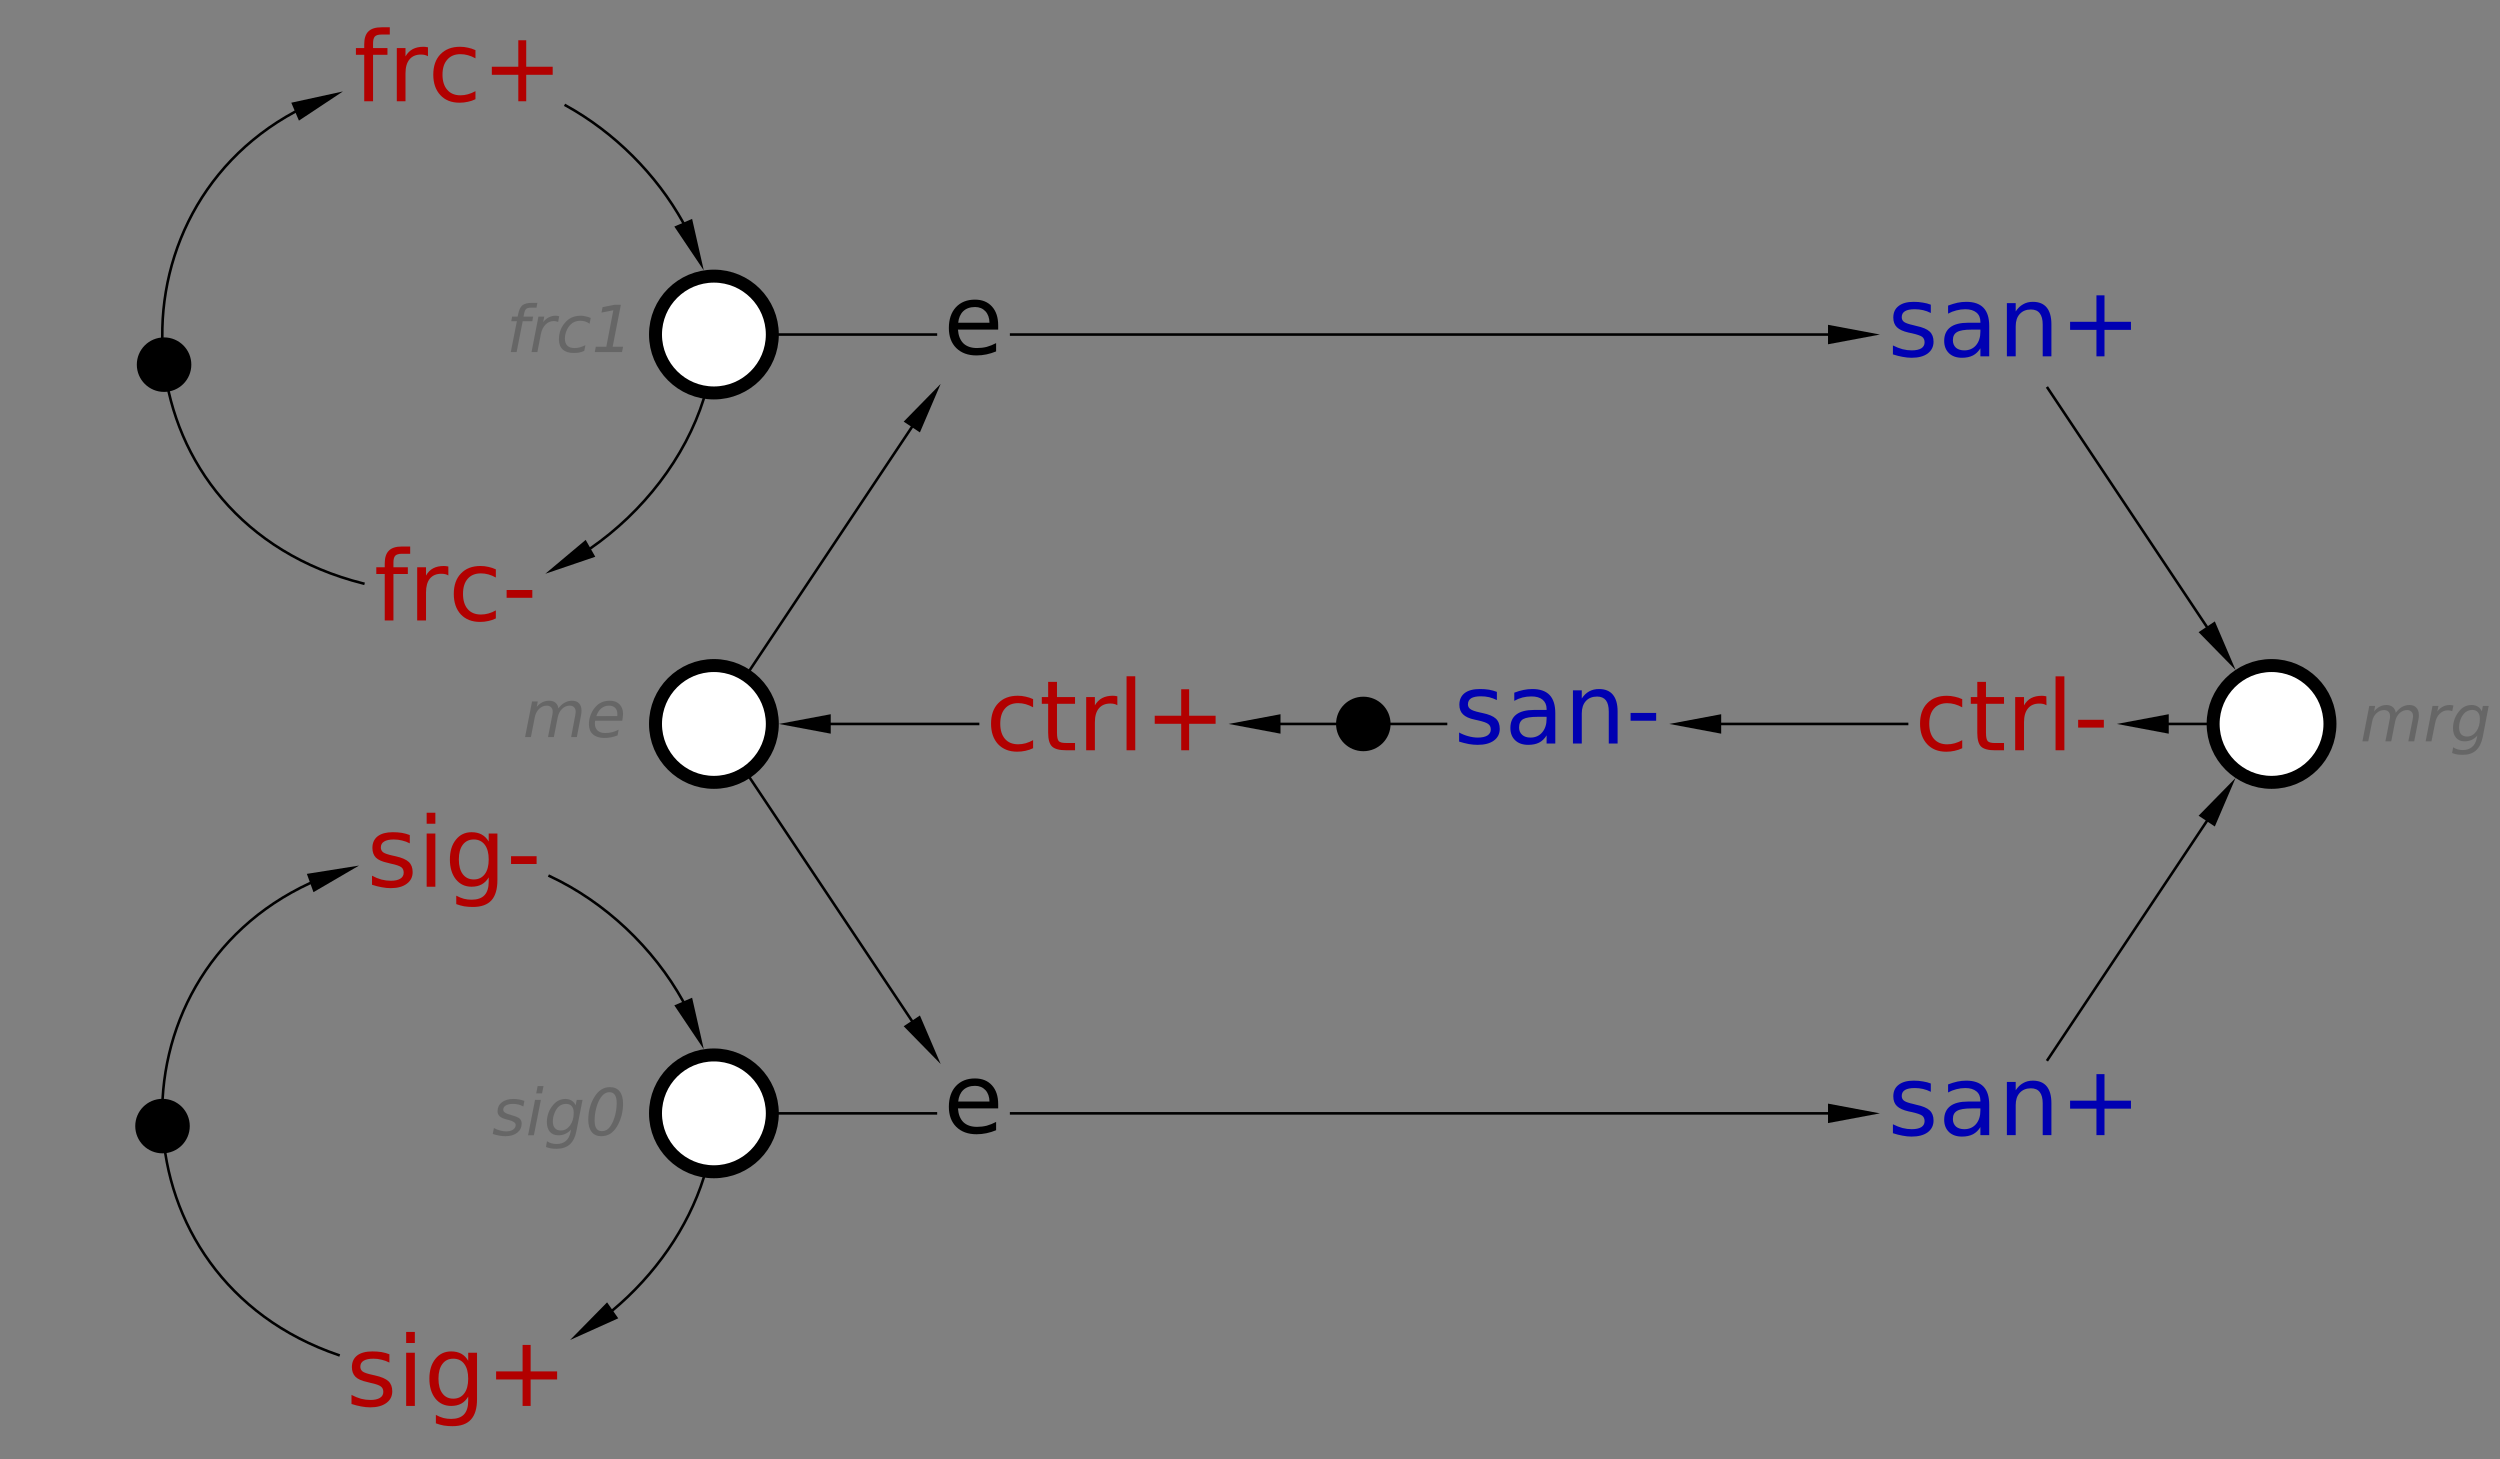 <?xml version="1.0" encoding="UTF-8"?>
<!DOCTYPE svg PUBLIC '-//W3C//DTD SVG 1.0//EN'
          'http://www.w3.org/TR/2001/REC-SVG-20010904/DTD/svg10.dtd'>
<svg color-interpolation="auto" color-rendering="auto" fill="black" fill-opacity="1" font-family="'Dialog'" font-size="12px" font-style="normal" font-weight="normal" height="100%" image-rendering="auto" shape-rendering="auto" stroke="black" stroke-dasharray="none" stroke-dashoffset="0" stroke-linecap="square" stroke-linejoin="miter" stroke-miterlimit="10" stroke-opacity="1" stroke-width="1" text-rendering="auto" width="100%" xmlns="http://www.w3.org/2000/svg" xmlns:xlink="http://www.w3.org/1999/xlink" viewBox="0 0 963 562" preserveAspectRatio="xMidYMid slice"><rect x="0" y="0" width="963" height="562" fill="#808080" stroke="none"/><!--Generated by the Batik Graphics2D SVG Generator--><defs id="genericDefs"
  /><g
  ><g fill="rgb(178,0,0)" font-family="sans-serif" font-size="0.75px" stroke="rgb(178,0,0)" transform="scale(50,50) translate(10.5,11.577) matrix(1,0,0,1,-2,-6)"
    ><path d="M-0.541 -0.191 L-0.541 -0.128 Q-0.57 -0.144 -0.598 -0.152 Q-0.627 -0.16 -0.656 -0.16 Q-0.722 -0.16 -0.758 -0.118 Q-0.794 -0.077 -0.794 -0.002 Q-0.794 0.073 -0.758 0.115 Q-0.722 0.157 -0.656 0.157 Q-0.627 0.157 -0.598 0.149 Q-0.57 0.141 -0.541 0.125 L-0.541 0.187 Q-0.569 0.201 -0.599 0.207 Q-0.629 0.214 -0.664 0.214 Q-0.756 0.214 -0.811 0.156 Q-0.865 0.097 -0.865 -0.002 Q-0.865 -0.102 -0.81 -0.159 Q-0.755 -0.217 -0.659 -0.217 Q-0.628 -0.217 -0.598 -0.21 Q-0.569 -0.204 -0.541 -0.191 ZM-0.357 -0.324 L-0.357 -0.207 L-0.218 -0.207 L-0.218 -0.155 L-0.357 -0.155 L-0.357 0.068 Q-0.357 0.118 -0.343 0.133 Q-0.33 0.147 -0.287 0.147 L-0.218 0.147 L-0.218 0.203 L-0.287 0.203 Q-0.365 0.203 -0.395 0.174 Q-0.425 0.145 -0.425 0.068 L-0.425 -0.155 L-0.474 -0.155 L-0.474 -0.207 L-0.425 -0.207 L-0.425 -0.324 L-0.357 -0.324 ZM0.108 -0.144 Q0.097 -0.151 0.083 -0.154 Q0.07 -0.157 0.054 -0.157 Q-0.003 -0.157 -0.034 -0.12 Q-0.065 -0.083 -0.065 -0.013 L-0.065 0.203 L-0.132 0.203 L-0.132 -0.207 L-0.065 -0.207 L-0.065 -0.143 Q-0.043 -0.181 -0.009 -0.199 Q0.025 -0.217 0.074 -0.217 Q0.081 -0.217 0.089 -0.216 Q0.097 -0.215 0.108 -0.213 L0.108 -0.144 ZM0.179 -0.367 L0.246 -0.367 L0.246 0.203 L0.179 0.203 L0.179 -0.367 ZM0.661 -0.267 L0.661 -0.063 L0.865 -0.063 L0.865 -0.001 L0.661 -0.001 L0.661 0.203 L0.6 0.203 L0.6 -0.001 L0.396 -0.001 L0.396 -0.063 L0.6 -0.063 L0.6 -0.267 L0.661 -0.267 Z" stroke="none"
    /></g
    ><g fill="rgb(178,0,0)" font-family="sans-serif" font-size="0.75px" stroke="rgb(178,0,0)" transform="matrix(50,0,0,50,175,28.865)"
    ><path d="M-0.497 -0.367 L-0.497 -0.311 L-0.562 -0.311 Q-0.598 -0.311 -0.612 -0.296 Q-0.626 -0.281 -0.626 -0.243 L-0.626 -0.207 L-0.515 -0.207 L-0.515 -0.155 L-0.626 -0.155 L-0.626 0.203 L-0.694 0.203 L-0.694 -0.155 L-0.758 -0.155 L-0.758 -0.207 L-0.694 -0.207 L-0.694 -0.236 Q-0.694 -0.304 -0.662 -0.335 Q-0.63 -0.367 -0.561 -0.367 L-0.497 -0.367 ZM-0.203 -0.144 Q-0.214 -0.151 -0.228 -0.154 Q-0.241 -0.157 -0.257 -0.157 Q-0.314 -0.157 -0.345 -0.12 Q-0.376 -0.083 -0.376 -0.013 L-0.376 0.203 L-0.443 0.203 L-0.443 -0.207 L-0.376 -0.207 L-0.376 -0.143 Q-0.354 -0.181 -0.32 -0.199 Q-0.286 -0.217 -0.237 -0.217 Q-0.231 -0.217 -0.222 -0.216 Q-0.214 -0.215 -0.203 -0.213 L-0.203 -0.144 ZM0.163 -0.191 L0.163 -0.128 Q0.134 -0.144 0.105 -0.152 Q0.077 -0.16 0.047 -0.16 Q-0.018 -0.16 -0.054 -0.118 Q-0.091 -0.077 -0.091 -0.002 Q-0.091 0.073 -0.054 0.115 Q-0.018 0.157 0.047 0.157 Q0.077 0.157 0.105 0.149 Q0.134 0.141 0.163 0.125 L0.163 0.187 Q0.135 0.201 0.104 0.207 Q0.074 0.214 0.04 0.214 Q-0.053 0.214 -0.107 0.156 Q-0.162 0.097 -0.162 -0.002 Q-0.162 -0.102 -0.107 -0.159 Q-0.051 -0.217 0.044 -0.217 Q0.076 -0.217 0.105 -0.21 Q0.135 -0.204 0.163 -0.191 ZM0.554 -0.267 L0.554 -0.063 L0.758 -0.063 L0.758 -0.001 L0.554 -0.001 L0.554 0.203 L0.493 0.203 L0.493 -0.001 L0.289 -0.001 L0.289 -0.063 L0.493 -0.063 L0.493 -0.267 L0.554 -0.267 Z" stroke="none"
    /></g
    ><g fill="rgb(0,0,178)" font-family="sans-serif" font-size="0.75px" stroke="rgb(0,0,178)" transform="matrix(50,0,0,50,775,428.865)"
    ><path d="M-0.625 -0.23 L-0.625 -0.166 Q-0.654 -0.181 -0.685 -0.188 Q-0.716 -0.195 -0.749 -0.195 Q-0.799 -0.195 -0.824 -0.18 Q-0.849 -0.165 -0.849 -0.134 Q-0.849 -0.11 -0.831 -0.097 Q-0.813 -0.084 -0.759 -0.072 L-0.736 -0.066 Q-0.664 -0.051 -0.634 -0.023 Q-0.604 0.005 -0.604 0.055 Q-0.604 0.112 -0.649 0.146 Q-0.694 0.179 -0.773 0.179 Q-0.806 0.179 -0.842 0.172 Q-0.877 0.166 -0.917 0.153 L-0.917 0.084 Q-0.88 0.103 -0.843 0.113 Q-0.807 0.122 -0.772 0.122 Q-0.724 0.122 -0.698 0.106 Q-0.673 0.09 -0.673 0.06 Q-0.673 0.033 -0.691 0.018 Q-0.71 0.004 -0.772 -0.01 L-0.796 -0.015 Q-0.858 -0.029 -0.886 -0.056 Q-0.914 -0.083 -0.914 -0.131 Q-0.914 -0.189 -0.873 -0.22 Q-0.832 -0.252 -0.757 -0.252 Q-0.719 -0.252 -0.686 -0.246 Q-0.653 -0.241 -0.625 -0.23 ZM-0.31 -0.038 Q-0.392 -0.038 -0.423 -0.019 Q-0.455 -0.001 -0.455 0.044 Q-0.455 0.08 -0.431 0.102 Q-0.407 0.122 -0.367 0.122 Q-0.311 0.122 -0.277 0.083 Q-0.243 0.043 -0.243 -0.023 L-0.243 -0.038 L-0.31 -0.038 ZM-0.175 -0.066 L-0.175 0.168 L-0.243 0.168 L-0.243 0.106 Q-0.266 0.143 -0.3 0.161 Q-0.335 0.179 -0.385 0.179 Q-0.448 0.179 -0.485 0.144 Q-0.522 0.108 -0.522 0.049 Q-0.522 -0.02 -0.475 -0.056 Q-0.429 -0.091 -0.337 -0.091 L-0.243 -0.091 L-0.243 -0.097 Q-0.243 -0.144 -0.273 -0.169 Q-0.304 -0.195 -0.359 -0.195 Q-0.394 -0.195 -0.428 -0.186 Q-0.461 -0.178 -0.492 -0.161 L-0.492 -0.223 Q-0.455 -0.237 -0.42 -0.245 Q-0.385 -0.252 -0.352 -0.252 Q-0.263 -0.252 -0.219 -0.206 Q-0.175 -0.16 -0.175 -0.066 ZM0.304 -0.079 L0.304 0.168 L0.237 0.168 L0.237 -0.077 Q0.237 -0.135 0.214 -0.164 Q0.192 -0.193 0.146 -0.193 Q0.092 -0.193 0.06 -0.158 Q0.029 -0.124 0.029 -0.064 L0.029 0.168 L-0.039 0.168 L-0.039 -0.242 L0.029 -0.242 L0.029 -0.178 Q0.053 -0.215 0.086 -0.233 Q0.118 -0.252 0.161 -0.252 Q0.232 -0.252 0.268 -0.208 Q0.304 -0.164 0.304 -0.079 ZM0.713 -0.302 L0.713 -0.098 L0.917 -0.098 L0.917 -0.036 L0.713 -0.036 L0.713 0.168 L0.651 0.168 L0.651 -0.036 L0.448 -0.036 L0.448 -0.098 L0.651 -0.098 L0.651 -0.302 L0.713 -0.302 Z" stroke="none"
    /></g
    ><g fill="rgb(178,0,0)" font-family="sans-serif" font-size="0.75px" stroke="rgb(178,0,0)" transform="matrix(50,0,0,50,175,328.865)"
    ><path d="M-0.343 -0.144 L-0.343 -0.08 Q-0.371 -0.095 -0.402 -0.102 Q-0.433 -0.11 -0.466 -0.11 Q-0.516 -0.11 -0.541 -0.094 Q-0.566 -0.079 -0.566 -0.048 Q-0.566 -0.025 -0.548 -0.011 Q-0.53 0.002 -0.476 0.014 L-0.453 0.019 Q-0.381 0.035 -0.351 0.063 Q-0.321 0.091 -0.321 0.141 Q-0.321 0.198 -0.366 0.231 Q-0.411 0.265 -0.49 0.265 Q-0.523 0.265 -0.559 0.258 Q-0.595 0.252 -0.634 0.239 L-0.634 0.169 Q-0.597 0.189 -0.561 0.199 Q-0.524 0.208 -0.489 0.208 Q-0.441 0.208 -0.416 0.192 Q-0.39 0.176 -0.39 0.146 Q-0.39 0.118 -0.408 0.104 Q-0.427 0.089 -0.49 0.076 L-0.513 0.07 Q-0.576 0.057 -0.604 0.03 Q-0.631 0.002 -0.631 -0.045 Q-0.631 -0.103 -0.59 -0.135 Q-0.549 -0.166 -0.474 -0.166 Q-0.436 -0.166 -0.404 -0.161 Q-0.371 -0.155 -0.343 -0.144 ZM-0.213 -0.156 L-0.146 -0.156 L-0.146 0.254 L-0.213 0.254 L-0.213 -0.156 ZM-0.213 -0.316 L-0.146 -0.316 L-0.146 -0.231 L-0.213 -0.231 L-0.213 -0.316 ZM0.265 0.044 Q0.265 -0.029 0.235 -0.069 Q0.204 -0.11 0.15 -0.11 Q0.096 -0.11 0.065 -0.069 Q0.035 -0.029 0.035 0.044 Q0.035 0.117 0.065 0.157 Q0.096 0.198 0.15 0.198 Q0.204 0.198 0.235 0.157 Q0.265 0.117 0.265 0.044 ZM0.332 0.203 Q0.332 0.308 0.286 0.359 Q0.239 0.41 0.143 0.41 Q0.108 0.41 0.076 0.405 Q0.045 0.399 0.015 0.388 L0.015 0.323 Q0.045 0.339 0.074 0.347 Q0.102 0.354 0.133 0.354 Q0.199 0.354 0.232 0.32 Q0.265 0.285 0.265 0.215 L0.265 0.182 Q0.244 0.218 0.211 0.236 Q0.179 0.254 0.133 0.254 Q0.058 0.254 0.012 0.197 Q-0.034 0.139 -0.034 0.044 Q-0.034 -0.051 0.012 -0.108 Q0.058 -0.166 0.133 -0.166 Q0.179 -0.166 0.211 -0.148 Q0.244 -0.13 0.265 -0.094 L0.265 -0.156 L0.332 -0.156 L0.332 0.203 ZM0.437 0.019 L0.634 0.019 L0.634 0.079 L0.437 0.079 L0.437 0.019 Z" stroke="none"
    /></g
    ><g fill="rgb(178,0,0)" font-family="sans-serif" font-size="0.75px" stroke="rgb(178,0,0)" transform="matrix(50,0,0,50,175,528.865)"
    ><path d="M-0.5 -0.144 L-0.5 -0.08 Q-0.529 -0.095 -0.56 -0.102 Q-0.59 -0.11 -0.623 -0.11 Q-0.673 -0.11 -0.699 -0.094 Q-0.724 -0.079 -0.724 -0.048 Q-0.724 -0.025 -0.706 -0.011 Q-0.688 0.002 -0.633 0.014 L-0.611 0.019 Q-0.539 0.035 -0.508 0.063 Q-0.478 0.091 -0.478 0.141 Q-0.478 0.198 -0.523 0.231 Q-0.569 0.265 -0.648 0.265 Q-0.681 0.265 -0.717 0.258 Q-0.752 0.252 -0.792 0.239 L-0.792 0.169 Q-0.754 0.189 -0.718 0.199 Q-0.682 0.208 -0.646 0.208 Q-0.599 0.208 -0.573 0.192 Q-0.547 0.176 -0.547 0.146 Q-0.547 0.118 -0.566 0.104 Q-0.585 0.089 -0.647 0.076 L-0.67 0.07 Q-0.733 0.057 -0.761 0.03 Q-0.789 0.002 -0.789 -0.045 Q-0.789 -0.103 -0.748 -0.135 Q-0.707 -0.166 -0.631 -0.166 Q-0.594 -0.166 -0.561 -0.161 Q-0.528 -0.155 -0.5 -0.144 ZM-0.371 -0.156 L-0.304 -0.156 L-0.304 0.254 L-0.371 0.254 L-0.371 -0.156 ZM-0.371 -0.316 L-0.304 -0.316 L-0.304 -0.231 L-0.371 -0.231 L-0.371 -0.316 ZM0.107 0.044 Q0.107 -0.029 0.077 -0.069 Q0.047 -0.11 -0.008 -0.11 Q-0.062 -0.11 -0.092 -0.069 Q-0.122 -0.029 -0.122 0.044 Q-0.122 0.117 -0.092 0.157 Q-0.062 0.198 -0.008 0.198 Q0.047 0.198 0.077 0.157 Q0.107 0.117 0.107 0.044 ZM0.175 0.203 Q0.175 0.308 0.128 0.359 Q0.082 0.41 -0.014 0.41 Q-0.05 0.41 -0.081 0.405 Q-0.113 0.399 -0.142 0.388 L-0.142 0.323 Q-0.113 0.339 -0.084 0.347 Q-0.055 0.354 -0.025 0.354 Q0.041 0.354 0.074 0.32 Q0.107 0.285 0.107 0.215 L0.107 0.182 Q0.086 0.218 0.054 0.236 Q0.021 0.254 -0.024 0.254 Q-0.1 0.254 -0.146 0.197 Q-0.192 0.139 -0.192 0.044 Q-0.192 -0.051 -0.146 -0.108 Q-0.1 -0.166 -0.024 -0.166 Q0.021 -0.166 0.054 -0.148 Q0.086 -0.13 0.107 -0.094 L0.107 -0.156 L0.175 -0.156 L0.175 0.203 ZM0.588 -0.216 L0.588 -0.012 L0.792 -0.012 L0.792 0.05 L0.588 0.05 L0.588 0.254 L0.526 0.254 L0.526 0.05 L0.322 0.05 L0.322 -0.012 L0.526 -0.012 L0.526 -0.216 L0.588 -0.216 Z" stroke="none"
    /></g
    ><g fill="white" font-family="sans-serif" font-size="0.75px" stroke="white" transform="matrix(50,0,0,50,275,428.865)"
    ><circle cx="0" cy="0" r="0.45" stroke="none"
      /><circle cx="0" cy="0" fill="none" r="0.45" stroke="black" stroke-width="0.1"
    /></g
    ><g fill="rgb(102,102,102)" font-family="sans-serif" font-size="0.5px" font-style="italic" stroke="rgb(102,102,102)" stroke-width="0.1" transform="matrix(50,0,0,50,275,428.865)"
    ><path d="M-1.46 -0.096 L-1.468 -0.053 Q-1.486 -0.063 -1.506 -0.068 Q-1.526 -0.073 -1.547 -0.073 Q-1.582 -0.073 -1.603 -0.061 Q-1.623 -0.049 -1.623 -0.028 Q-1.623 -0.004 -1.575 0.009 Q-1.572 0.01 -1.57 0.01 L-1.556 0.015 Q-1.511 0.027 -1.496 0.041 Q-1.481 0.055 -1.481 0.078 Q-1.481 0.122 -1.515 0.149 Q-1.55 0.176 -1.606 0.176 Q-1.627 0.176 -1.651 0.172 Q-1.675 0.168 -1.704 0.159 L-1.695 0.113 Q-1.671 0.126 -1.647 0.132 Q-1.623 0.139 -1.601 0.139 Q-1.568 0.139 -1.547 0.125 Q-1.527 0.111 -1.527 0.089 Q-1.527 0.065 -1.581 0.051 L-1.585 0.05 L-1.601 0.046 Q-1.635 0.037 -1.651 0.022 Q-1.667 0.007 -1.667 -0.016 Q-1.667 -0.059 -1.634 -0.085 Q-1.601 -0.111 -1.545 -0.111 Q-1.522 -0.111 -1.501 -0.107 Q-1.48 -0.103 -1.46 -0.096 ZM-1.358 -0.21 L-1.313 -0.21 L-1.324 -0.154 L-1.369 -0.154 L-1.358 -0.21 ZM-1.378 -0.104 L-1.333 -0.104 L-1.387 0.169 L-1.432 0.169 L-1.378 -0.104 ZM-1.012 -0.104 L-1.059 0.135 Q-1.072 0.205 -1.11 0.239 Q-1.148 0.273 -1.212 0.273 Q-1.236 0.273 -1.256 0.27 Q-1.277 0.266 -1.294 0.259 L-1.286 0.215 Q-1.269 0.226 -1.251 0.231 Q-1.232 0.236 -1.211 0.236 Q-1.169 0.236 -1.141 0.213 Q-1.114 0.19 -1.105 0.146 L-1.101 0.125 Q-1.12 0.147 -1.145 0.158 Q-1.169 0.169 -1.198 0.169 Q-1.24 0.169 -1.264 0.142 Q-1.287 0.114 -1.287 0.066 Q-1.287 0.029 -1.273 -0.008 Q-1.259 -0.044 -1.232 -0.072 Q-1.215 -0.091 -1.192 -0.101 Q-1.169 -0.111 -1.144 -0.111 Q-1.116 -0.111 -1.096 -0.098 Q-1.075 -0.085 -1.065 -0.062 L-1.057 -0.104 L-1.012 -0.104 ZM-1.08 -0.004 Q-1.08 -0.037 -1.095 -0.055 Q-1.111 -0.073 -1.14 -0.073 Q-1.158 -0.073 -1.174 -0.066 Q-1.19 -0.059 -1.202 -0.046 Q-1.22 -0.025 -1.23 0.003 Q-1.241 0.032 -1.241 0.062 Q-1.241 0.096 -1.225 0.114 Q-1.209 0.132 -1.18 0.132 Q-1.137 0.132 -1.108 0.093 Q-1.08 0.054 -1.08 -0.004 ZM-0.802 -0.202 Q-0.752 -0.202 -0.726 -0.169 Q-0.7 -0.136 -0.7 -0.074 Q-0.7 -0.027 -0.712 0.019 Q-0.725 0.065 -0.747 0.102 Q-0.77 0.139 -0.8 0.158 Q-0.831 0.176 -0.868 0.176 Q-0.916 0.176 -0.942 0.143 Q-0.968 0.11 -0.968 0.049 Q-0.968 0.002 -0.956 -0.044 Q-0.943 -0.091 -0.92 -0.127 Q-0.898 -0.164 -0.868 -0.183 Q-0.838 -0.202 -0.802 -0.202 ZM-0.805 -0.163 Q-0.824 -0.163 -0.84 -0.153 Q-0.857 -0.143 -0.87 -0.124 Q-0.893 -0.091 -0.906 -0.043 Q-0.919 0.005 -0.919 0.056 Q-0.919 0.096 -0.905 0.117 Q-0.891 0.137 -0.863 0.137 Q-0.844 0.137 -0.827 0.128 Q-0.81 0.118 -0.797 0.098 Q-0.775 0.066 -0.762 0.018 Q-0.749 -0.03 -0.749 -0.081 Q-0.749 -0.121 -0.763 -0.142 Q-0.777 -0.163 -0.805 -0.163 Z" stroke="none"
    /></g
    ><g fill="rgb(178,0,0)" font-family="sans-serif" font-size="0.75px" stroke="rgb(178,0,0)" stroke-width="0.1" transform="matrix(50,0,0,50,775,278.865)"
    ><path d="M-0.383 -0.191 L-0.383 -0.128 Q-0.412 -0.144 -0.441 -0.152 Q-0.469 -0.16 -0.499 -0.16 Q-0.564 -0.16 -0.601 -0.118 Q-0.637 -0.077 -0.637 -0.002 Q-0.637 0.073 -0.601 0.115 Q-0.564 0.157 -0.499 0.157 Q-0.469 0.157 -0.441 0.149 Q-0.412 0.141 -0.383 0.125 L-0.383 0.187 Q-0.412 0.201 -0.442 0.207 Q-0.472 0.214 -0.506 0.214 Q-0.599 0.214 -0.653 0.156 Q-0.708 0.097 -0.708 -0.002 Q-0.708 -0.102 -0.653 -0.159 Q-0.598 -0.217 -0.502 -0.217 Q-0.471 -0.217 -0.441 -0.21 Q-0.411 -0.204 -0.383 -0.191 ZM-0.2 -0.324 L-0.2 -0.207 L-0.061 -0.207 L-0.061 -0.155 L-0.2 -0.155 L-0.2 0.068 Q-0.2 0.118 -0.186 0.133 Q-0.172 0.147 -0.13 0.147 L-0.061 0.147 L-0.061 0.203 L-0.13 0.203 Q-0.208 0.203 -0.238 0.174 Q-0.267 0.145 -0.267 0.068 L-0.267 -0.155 L-0.317 -0.155 L-0.317 -0.207 L-0.267 -0.207 L-0.267 -0.324 L-0.2 -0.324 ZM0.266 -0.144 Q0.254 -0.151 0.241 -0.154 Q0.227 -0.157 0.211 -0.157 Q0.154 -0.157 0.124 -0.12 Q0.093 -0.083 0.093 -0.013 L0.093 0.203 L0.025 0.203 L0.025 -0.207 L0.093 -0.207 L0.093 -0.143 Q0.114 -0.181 0.148 -0.199 Q0.182 -0.217 0.231 -0.217 Q0.238 -0.217 0.246 -0.216 Q0.255 -0.215 0.265 -0.213 L0.266 -0.144 ZM0.336 -0.367 L0.404 -0.367 L0.404 0.203 L0.336 0.203 L0.336 -0.367 ZM0.51 -0.032 L0.708 -0.032 L0.708 0.028 L0.51 0.028 L0.51 -0.032 Z" stroke="none"
    /></g
    ><g fill="rgb(0,0,178)" font-family="sans-serif" font-size="0.75px" stroke="rgb(0,0,178)" stroke-width="0.1" transform="matrix(50,0,0,50,600,278.865)"
    ><path d="M-0.468 -0.247 L-0.468 -0.184 Q-0.497 -0.198 -0.527 -0.206 Q-0.558 -0.213 -0.591 -0.213 Q-0.641 -0.213 -0.666 -0.198 Q-0.691 -0.182 -0.691 -0.151 Q-0.691 -0.128 -0.673 -0.115 Q-0.655 -0.101 -0.601 -0.089 L-0.578 -0.084 Q-0.506 -0.069 -0.476 -0.041 Q-0.446 -0.013 -0.446 0.038 Q-0.446 0.095 -0.491 0.128 Q-0.536 0.161 -0.616 0.161 Q-0.649 0.161 -0.684 0.155 Q-0.72 0.148 -0.759 0.136 L-0.759 0.066 Q-0.722 0.086 -0.686 0.095 Q-0.65 0.105 -0.614 0.105 Q-0.567 0.105 -0.541 0.089 Q-0.515 0.072 -0.515 0.043 Q-0.515 0.015 -0.534 0.001 Q-0.552 -0.014 -0.615 -0.028 L-0.638 -0.033 Q-0.701 -0.046 -0.729 -0.074 Q-0.757 -0.101 -0.757 -0.148 Q-0.757 -0.206 -0.716 -0.238 Q-0.675 -0.269 -0.599 -0.269 Q-0.562 -0.269 -0.529 -0.264 Q-0.496 -0.258 -0.468 -0.247 ZM-0.152 -0.055 Q-0.234 -0.055 -0.266 -0.037 Q-0.297 -0.018 -0.297 0.027 Q-0.297 0.063 -0.273 0.084 Q-0.25 0.105 -0.209 0.105 Q-0.153 0.105 -0.119 0.065 Q-0.085 0.025 -0.085 -0.04 L-0.085 -0.055 L-0.152 -0.055 ZM-0.018 -0.083 L-0.018 0.151 L-0.085 0.151 L-0.085 0.088 Q-0.108 0.126 -0.143 0.144 Q-0.177 0.161 -0.227 0.161 Q-0.29 0.161 -0.327 0.126 Q-0.364 0.091 -0.364 0.031 Q-0.364 -0.038 -0.318 -0.073 Q-0.272 -0.108 -0.18 -0.108 L-0.085 -0.108 L-0.085 -0.115 Q-0.085 -0.161 -0.116 -0.187 Q-0.146 -0.212 -0.202 -0.212 Q-0.237 -0.212 -0.27 -0.204 Q-0.304 -0.195 -0.334 -0.178 L-0.334 -0.241 Q-0.297 -0.255 -0.263 -0.262 Q-0.228 -0.269 -0.195 -0.269 Q-0.106 -0.269 -0.062 -0.223 Q-0.018 -0.177 -0.018 -0.083 ZM0.462 -0.097 L0.462 0.151 L0.394 0.151 L0.394 -0.095 Q0.394 -0.153 0.372 -0.182 Q0.349 -0.211 0.304 -0.211 Q0.249 -0.211 0.217 -0.176 Q0.186 -0.141 0.186 -0.081 L0.186 0.151 L0.118 0.151 L0.118 -0.259 L0.186 -0.259 L0.186 -0.196 Q0.21 -0.233 0.243 -0.251 Q0.276 -0.269 0.319 -0.269 Q0.389 -0.269 0.425 -0.226 Q0.462 -0.182 0.462 -0.097 ZM0.562 -0.085 L0.759 -0.085 L0.759 -0.025 L0.562 -0.025 L0.562 -0.085 Z" stroke="none"
    /></g
    ><g fill="rgb(178,0,0)" font-family="sans-serif" font-size="0.75px" stroke="rgb(178,0,0)" stroke-width="0.1" transform="matrix(50,0,0,50,175,228.865)"
    ><path d="M-0.34 -0.367 L-0.34 -0.311 L-0.404 -0.311 Q-0.44 -0.311 -0.455 -0.296 Q-0.469 -0.281 -0.469 -0.243 L-0.469 -0.207 L-0.358 -0.207 L-0.358 -0.155 L-0.469 -0.155 L-0.469 0.203 L-0.536 0.203 L-0.536 -0.155 L-0.601 -0.155 L-0.601 -0.207 L-0.536 -0.207 L-0.536 -0.236 Q-0.536 -0.304 -0.504 -0.335 Q-0.473 -0.367 -0.403 -0.367 L-0.34 -0.367 ZM-0.046 -0.144 Q-0.057 -0.151 -0.07 -0.154 Q-0.084 -0.157 -0.1 -0.157 Q-0.157 -0.157 -0.188 -0.12 Q-0.218 -0.083 -0.218 -0.013 L-0.218 0.203 L-0.286 0.203 L-0.286 -0.207 L-0.218 -0.207 L-0.218 -0.143 Q-0.197 -0.181 -0.163 -0.199 Q-0.129 -0.217 -0.08 -0.217 Q-0.073 -0.217 -0.065 -0.216 Q-0.056 -0.215 -0.046 -0.213 L-0.046 -0.144 ZM0.32 -0.191 L0.32 -0.128 Q0.292 -0.144 0.263 -0.152 Q0.234 -0.16 0.205 -0.16 Q0.139 -0.16 0.103 -0.118 Q0.067 -0.077 0.067 -0.002 Q0.067 0.073 0.103 0.115 Q0.139 0.157 0.205 0.157 Q0.234 0.157 0.263 0.149 Q0.292 0.141 0.32 0.125 L0.32 0.187 Q0.292 0.201 0.262 0.207 Q0.232 0.214 0.198 0.214 Q0.105 0.214 0.05 0.156 Q-0.004 0.097 -0.004 -0.002 Q-0.004 -0.102 0.051 -0.159 Q0.106 -0.217 0.202 -0.217 Q0.233 -0.217 0.263 -0.21 Q0.292 -0.204 0.32 -0.191 ZM0.403 -0.032 L0.601 -0.032 L0.601 0.028 L0.403 0.028 L0.403 -0.032 Z" stroke="none"
    /></g
    ><g fill="rgb(0,0,178)" font-family="sans-serif" font-size="0.75px" stroke="rgb(0,0,178)" stroke-width="0.1" transform="matrix(50,0,0,50,775,128.865)"
    ><path d="M-0.625 -0.23 L-0.625 -0.166 Q-0.654 -0.181 -0.685 -0.188 Q-0.716 -0.195 -0.749 -0.195 Q-0.799 -0.195 -0.824 -0.18 Q-0.849 -0.165 -0.849 -0.134 Q-0.849 -0.11 -0.831 -0.097 Q-0.813 -0.084 -0.759 -0.072 L-0.736 -0.066 Q-0.664 -0.051 -0.634 -0.023 Q-0.604 0.005 -0.604 0.055 Q-0.604 0.112 -0.649 0.146 Q-0.694 0.179 -0.773 0.179 Q-0.806 0.179 -0.842 0.172 Q-0.877 0.166 -0.917 0.153 L-0.917 0.084 Q-0.88 0.103 -0.843 0.113 Q-0.807 0.122 -0.772 0.122 Q-0.724 0.122 -0.698 0.106 Q-0.673 0.09 -0.673 0.06 Q-0.673 0.033 -0.691 0.018 Q-0.71 0.004 -0.772 -0.01 L-0.796 -0.015 Q-0.858 -0.029 -0.886 -0.056 Q-0.914 -0.083 -0.914 -0.131 Q-0.914 -0.189 -0.873 -0.22 Q-0.832 -0.252 -0.757 -0.252 Q-0.719 -0.252 -0.686 -0.246 Q-0.653 -0.241 -0.625 -0.23 ZM-0.31 -0.038 Q-0.392 -0.038 -0.423 -0.019 Q-0.455 -0.001 -0.455 0.044 Q-0.455 0.08 -0.431 0.102 Q-0.407 0.122 -0.367 0.122 Q-0.311 0.122 -0.277 0.083 Q-0.243 0.043 -0.243 -0.023 L-0.243 -0.038 L-0.31 -0.038 ZM-0.175 -0.066 L-0.175 0.168 L-0.243 0.168 L-0.243 0.106 Q-0.266 0.143 -0.3 0.161 Q-0.335 0.179 -0.385 0.179 Q-0.448 0.179 -0.485 0.144 Q-0.522 0.108 -0.522 0.049 Q-0.522 -0.02 -0.475 -0.056 Q-0.429 -0.091 -0.337 -0.091 L-0.243 -0.091 L-0.243 -0.097 Q-0.243 -0.144 -0.273 -0.169 Q-0.304 -0.195 -0.359 -0.195 Q-0.394 -0.195 -0.428 -0.186 Q-0.461 -0.178 -0.492 -0.161 L-0.492 -0.223 Q-0.455 -0.237 -0.42 -0.245 Q-0.385 -0.252 -0.352 -0.252 Q-0.263 -0.252 -0.219 -0.206 Q-0.175 -0.16 -0.175 -0.066 ZM0.304 -0.079 L0.304 0.168 L0.237 0.168 L0.237 -0.077 Q0.237 -0.135 0.214 -0.164 Q0.192 -0.193 0.146 -0.193 Q0.092 -0.193 0.06 -0.158 Q0.029 -0.124 0.029 -0.064 L0.029 0.168 L-0.039 0.168 L-0.039 -0.242 L0.029 -0.242 L0.029 -0.178 Q0.053 -0.215 0.086 -0.233 Q0.118 -0.252 0.161 -0.252 Q0.232 -0.252 0.268 -0.208 Q0.304 -0.164 0.304 -0.079 ZM0.713 -0.302 L0.713 -0.098 L0.917 -0.098 L0.917 -0.036 L0.713 -0.036 L0.713 0.168 L0.651 0.168 L0.651 -0.036 L0.448 -0.036 L0.448 -0.098 L0.651 -0.098 L0.651 -0.302 L0.713 -0.302 Z" stroke="none"
    /></g
    ><g fill="white" font-family="sans-serif" font-size="0.75px" stroke="white" stroke-width="0.1" transform="matrix(50,0,0,50,275,278.865)"
    ><circle cx="0" cy="0" r="0.45" stroke="none"
      /><circle cx="0" cy="0" fill="none" r="0.45" stroke="black"
    /></g
    ><g fill="rgb(102,102,102)" font-family="sans-serif" font-size="0.5px" font-style="italic" stroke="rgb(102,102,102)" stroke-width="0.1" transform="matrix(50,0,0,50,275,278.865)"
    ><path d="M-1.024 -0.065 L-1.056 0.101 L-1.1 0.101 L-1.069 -0.063 Q-1.067 -0.074 -1.066 -0.081 Q-1.065 -0.089 -1.065 -0.094 Q-1.065 -0.116 -1.077 -0.128 Q-1.089 -0.141 -1.111 -0.141 Q-1.144 -0.141 -1.17 -0.116 Q-1.195 -0.091 -1.203 -0.052 L-1.233 0.101 L-1.278 0.101 L-1.246 -0.063 Q-1.244 -0.072 -1.243 -0.08 Q-1.242 -0.087 -1.242 -0.094 Q-1.242 -0.116 -1.254 -0.128 Q-1.266 -0.141 -1.288 -0.141 Q-1.321 -0.141 -1.347 -0.116 Q-1.372 -0.091 -1.38 -0.052 L-1.41 0.101 L-1.455 0.101 L-1.401 -0.173 L-1.357 -0.173 L-1.365 -0.131 Q-1.347 -0.154 -1.322 -0.167 Q-1.298 -0.179 -1.27 -0.179 Q-1.24 -0.179 -1.221 -0.164 Q-1.202 -0.148 -1.198 -0.12 Q-1.177 -0.149 -1.15 -0.164 Q-1.123 -0.179 -1.093 -0.179 Q-1.058 -0.179 -1.039 -0.159 Q-1.02 -0.139 -1.02 -0.102 Q-1.02 -0.094 -1.021 -0.084 Q-1.022 -0.075 -1.024 -0.065 ZM-0.745 -0.061 Q-0.744 -0.065 -0.744 -0.069 Q-0.744 -0.073 -0.744 -0.077 Q-0.744 -0.107 -0.761 -0.124 Q-0.778 -0.141 -0.808 -0.141 Q-0.842 -0.141 -0.868 -0.12 Q-0.893 -0.099 -0.906 -0.06 L-0.745 -0.061 ZM-0.706 -0.025 L-0.915 -0.025 Q-0.916 -0.016 -0.917 -0.011 Q-0.917 -0.005 -0.917 -0.002 Q-0.917 0.032 -0.896 0.051 Q-0.875 0.07 -0.838 0.07 Q-0.808 0.07 -0.782 0.063 Q-0.756 0.056 -0.734 0.044 L-0.742 0.088 Q-0.766 0.098 -0.792 0.103 Q-0.818 0.108 -0.844 0.108 Q-0.901 0.108 -0.932 0.08 Q-0.963 0.053 -0.963 0.003 Q-0.963 -0.04 -0.947 -0.076 Q-0.932 -0.113 -0.902 -0.142 Q-0.883 -0.16 -0.857 -0.17 Q-0.831 -0.179 -0.801 -0.179 Q-0.755 -0.179 -0.728 -0.152 Q-0.7 -0.124 -0.7 -0.077 Q-0.7 -0.066 -0.702 -0.053 Q-0.703 -0.04 -0.706 -0.025 Z" stroke="none"
    /></g
    ><g fill="white" font-family="sans-serif" font-size="0.5px" font-style="italic" stroke="white" stroke-width="0.1" transform="matrix(50,0,0,50,875,278.865)"
    ><circle cx="0" cy="0" r="0.45" stroke="none"
      /><circle cx="0" cy="0" fill="none" r="0.45" stroke="black"
      /><path d="M1.131 -0.031 L1.099 0.134 L1.054 0.134 L1.086 -0.029 Q1.088 -0.04 1.089 -0.047 Q1.09 -0.055 1.09 -0.06 Q1.09 -0.082 1.078 -0.094 Q1.065 -0.107 1.044 -0.107 Q1.011 -0.107 0.985 -0.082 Q0.96 -0.058 0.952 -0.018 L0.922 0.134 L0.877 0.134 L0.909 -0.029 Q0.911 -0.038 0.912 -0.046 Q0.913 -0.054 0.913 -0.06 Q0.913 -0.082 0.901 -0.094 Q0.888 -0.107 0.867 -0.107 Q0.834 -0.107 0.808 -0.082 Q0.782 -0.058 0.775 -0.018 L0.745 0.134 L0.7 0.134 L0.753 -0.139 L0.798 -0.139 L0.79 -0.097 Q0.808 -0.12 0.833 -0.133 Q0.857 -0.146 0.885 -0.146 Q0.915 -0.146 0.934 -0.13 Q0.953 -0.114 0.957 -0.086 Q0.978 -0.115 1.005 -0.131 Q1.032 -0.146 1.062 -0.146 Q1.097 -0.146 1.116 -0.125 Q1.135 -0.105 1.135 -0.068 Q1.135 -0.06 1.134 -0.05 Q1.133 -0.041 1.131 -0.031 ZM1.392 -0.098 Q1.385 -0.101 1.377 -0.103 Q1.368 -0.105 1.358 -0.105 Q1.322 -0.105 1.295 -0.078 Q1.268 -0.051 1.26 -0.005 L1.232 0.134 L1.187 0.134 L1.24 -0.139 L1.286 -0.139 L1.277 -0.097 Q1.295 -0.12 1.319 -0.133 Q1.344 -0.146 1.372 -0.146 Q1.38 -0.146 1.387 -0.145 Q1.394 -0.144 1.401 -0.142 L1.392 -0.098 ZM1.673 -0.139 L1.627 0.101 Q1.613 0.17 1.575 0.204 Q1.537 0.238 1.473 0.238 Q1.449 0.238 1.429 0.235 Q1.409 0.231 1.391 0.224 L1.399 0.18 Q1.416 0.191 1.435 0.196 Q1.453 0.201 1.474 0.201 Q1.517 0.201 1.544 0.178 Q1.572 0.155 1.581 0.111 L1.585 0.09 Q1.566 0.112 1.541 0.123 Q1.516 0.134 1.487 0.134 Q1.446 0.134 1.422 0.107 Q1.398 0.08 1.398 0.031 Q1.398 -0.006 1.412 -0.043 Q1.427 -0.079 1.453 -0.107 Q1.47 -0.126 1.493 -0.136 Q1.516 -0.146 1.542 -0.146 Q1.569 -0.146 1.59 -0.133 Q1.61 -0.12 1.62 -0.097 L1.628 -0.139 L1.673 -0.139 ZM1.605 -0.039 Q1.605 -0.072 1.59 -0.09 Q1.574 -0.108 1.546 -0.108 Q1.528 -0.108 1.512 -0.101 Q1.495 -0.094 1.484 -0.081 Q1.465 -0.06 1.455 -0.032 Q1.445 -0.003 1.445 0.027 Q1.445 0.061 1.46 0.079 Q1.476 0.097 1.506 0.097 Q1.548 0.097 1.577 0.058 Q1.605 0.019 1.605 -0.039 Z" fill="rgb(102,102,102)" stroke="none"
    /></g
    ><g fill="white" font-family="sans-serif" font-size="0.5px" font-style="italic" stroke="white" stroke-width="0.1" transform="matrix(50,0,0,50,275,128.865)"
    ><circle cx="0" cy="0" r="0.45" stroke="none"
      /><circle cx="0" cy="0" fill="none" r="0.45" stroke="black"
      /><path d="M-1.36 -0.244 L-1.367 -0.207 L-1.41 -0.207 Q-1.434 -0.207 -1.446 -0.198 Q-1.457 -0.188 -1.462 -0.162 L-1.467 -0.138 L-1.393 -0.138 L-1.399 -0.103 L-1.473 -0.103 L-1.52 0.135 L-1.565 0.135 L-1.518 -0.103 L-1.561 -0.103 L-1.555 -0.138 L-1.512 -0.138 L-1.508 -0.157 Q-1.499 -0.205 -1.476 -0.225 Q-1.452 -0.244 -1.402 -0.244 L-1.36 -0.244 ZM-1.2 -0.097 Q-1.207 -0.1 -1.216 -0.102 Q-1.224 -0.104 -1.234 -0.104 Q-1.27 -0.104 -1.297 -0.077 Q-1.324 -0.05 -1.333 -0.004 L-1.36 0.135 L-1.405 0.135 L-1.352 -0.138 L-1.307 -0.138 L-1.315 -0.096 Q-1.298 -0.119 -1.273 -0.132 Q-1.248 -0.145 -1.22 -0.145 Q-1.213 -0.145 -1.206 -0.144 Q-1.198 -0.143 -1.192 -0.141 L-1.2 -0.097 ZM-0.949 -0.128 L-0.958 -0.083 Q-0.974 -0.095 -0.993 -0.101 Q-1.011 -0.106 -1.03 -0.106 Q-1.052 -0.106 -1.071 -0.099 Q-1.091 -0.091 -1.104 -0.077 Q-1.125 -0.056 -1.136 -0.028 Q-1.148 0.001 -1.148 0.031 Q-1.148 0.068 -1.129 0.086 Q-1.111 0.104 -1.073 0.104 Q-1.055 0.104 -1.034 0.099 Q-1.013 0.093 -0.99 0.082 L-0.999 0.126 Q-1.018 0.135 -1.039 0.139 Q-1.06 0.142 -1.081 0.142 Q-1.136 0.142 -1.165 0.115 Q-1.194 0.088 -1.194 0.037 Q-1.194 -0.005 -1.179 -0.041 Q-1.164 -0.076 -1.134 -0.105 Q-1.113 -0.125 -1.086 -0.135 Q-1.058 -0.145 -1.025 -0.145 Q-1.006 -0.145 -0.988 -0.14 Q-0.969 -0.136 -0.949 -0.128 ZM-0.91 0.094 L-0.829 0.094 L-0.775 -0.187 L-0.866 -0.169 L-0.858 -0.211 L-0.767 -0.229 L-0.717 -0.229 L-0.78 0.094 L-0.7 0.094 L-0.708 0.135 L-0.918 0.135 L-0.91 0.094 Z" fill="rgb(102,102,102)" stroke="none"
    /></g
    ><g font-family="sans-serif" font-size="0.75px" stroke-width="0.1" transform="matrix(50,0,0,50,375,128.865)"
    ><path d="M0.19 -0.071 L0.19 -0.038 L-0.12 -0.038 Q-0.115 0.031 -0.078 0.068 Q-0.04 0.104 0.027 0.104 Q0.066 0.104 0.102 0.095 Q0.138 0.085 0.174 0.066 L0.174 0.13 Q0.138 0.145 0.1 0.153 Q0.062 0.161 0.023 0.161 Q-0.075 0.161 -0.133 0.104 Q-0.19 0.047 -0.19 -0.05 Q-0.19 -0.151 -0.136 -0.21 Q-0.081 -0.269 0.011 -0.269 Q0.094 -0.269 0.142 -0.216 Q0.19 -0.163 0.19 -0.071 ZM0.123 -0.091 Q0.122 -0.146 0.092 -0.179 Q0.061 -0.212 0.012 -0.212 Q-0.045 -0.212 -0.079 -0.18 Q-0.112 -0.148 -0.118 -0.091 L0.123 -0.091 Z" stroke="none"
    /></g
    ><g font-family="sans-serif" font-size="0.75px" stroke-width="0.1" transform="matrix(50,0,0,50,375,428.865)"
    ><path d="M0.19 -0.071 L0.19 -0.038 L-0.12 -0.038 Q-0.115 0.031 -0.078 0.068 Q-0.04 0.104 0.027 0.104 Q0.066 0.104 0.102 0.095 Q0.138 0.085 0.174 0.066 L0.174 0.13 Q0.138 0.145 0.1 0.153 Q0.062 0.161 0.023 0.161 Q-0.075 0.161 -0.133 0.104 Q-0.19 0.047 -0.19 -0.05 Q-0.19 -0.151 -0.136 -0.21 Q-0.081 -0.269 0.011 -0.269 Q0.094 -0.269 0.142 -0.216 Q0.19 -0.163 0.19 -0.071 ZM0.123 -0.091 Q0.122 -0.146 0.092 -0.179 Q0.061 -0.212 0.012 -0.212 Q-0.045 -0.212 -0.079 -0.18 Q-0.112 -0.148 -0.118 -0.091 L0.123 -0.091 Z" stroke="none"
    /></g
    ><g font-family="sans-serif" font-size="0.75px" stroke-width="0.02" transform="matrix(50,0,0,50,525,578.865)"
    ><path d="M-6.266 -4.828 C-5.84 -4.629 -5.465 -4.276 -5.236 -3.861" fill="none"
      /><path d="M-5.168 -3.891 L-5.305 -3.832 L-5.078 -3.494 Z" stroke="none"
    /></g
    ><g font-family="sans-serif" font-size="0.75px" stroke-width="0.02" transform="matrix(50,0,0,50,525,578.865)"
    ><path d="M-5.078 -2.506 C-5.2 -2.117 -5.455 -1.755 -5.78 -1.483" fill="none"
      /><path d="M-5.737 -1.421 L-5.823 -1.544 L-6.108 -1.254 Z" stroke="none"
    /></g
    ><g font-family="sans-serif" font-size="0.75px" stroke-width="0.02" transform="matrix(50,0,0,50,525,578.865)"
    ><path d="M4.192 -6 L2.76 -6" fill="none"
      /><path d="M2.76 -5.925 L2.76 -6.075 L2.36 -6 Z" stroke="none"
    /></g
    ><g font-family="sans-serif" font-size="0.75px" stroke-width="0.02" transform="matrix(50,0,0,50,525,578.865)"
    ><path d="M0.64 -6 L-0.635 -6" fill="none"
      /><path d="M-0.635 -5.925 L-0.635 -6.075 L-1.035 -6 Z" stroke="none"
    /></g
    ><g font-family="sans-serif" font-size="0.75px" stroke-width="0.02" transform="matrix(50,0,0,50,525,578.865) translate(0.003,-6)"
    ><circle cx="0" cy="0" r="0.21" stroke="none"
    /></g
    ><g font-family="sans-serif" font-size="0.75px" stroke-width="0.02" transform="matrix(50,0,0,50,525,578.865)"
    ><path d="M-2.965 -6 L-4.1 -6" fill="none"
      /><path d="M-4.1 -5.925 L-4.1 -6.075 L-4.5 -6 Z" stroke="none"
    /></g
    ><g font-family="sans-serif" font-size="0.75px" stroke-width="0.02" transform="matrix(50,0,0,50,525,578.865)"
    ><path d="M5.275 -3.413 L6.501 -5.251" fill="none"
      /><path d="M6.438 -5.293 L6.563 -5.21 L6.723 -5.584 Z" stroke="none"
    /></g
    ><g font-family="sans-serif" font-size="0.75px" stroke-width="0.02" transform="matrix(50,0,0,50,525,578.865)"
    ><path d="M6.5 -6 L6.208 -6" fill="none"
      /><path d="M6.208 -5.925 L6.208 -6.075 L5.808 -6 Z" stroke="none"
    /></g
    ><g font-family="sans-serif" font-size="0.75px" stroke-width="0.02" transform="matrix(50,0,0,50,525,578.865)"
    ><path d="M5.275 -8.588 L6.501 -6.749" fill="none"
      /><path d="M6.563 -6.79 L6.438 -6.707 L6.723 -6.416 Z" stroke="none"
    /></g
    ><g font-family="sans-serif" font-size="0.75px" stroke-width="0.02" transform="matrix(50,0,0,50,525,578.865)"
    ><path d="M-6.142 -10.765 C-5.768 -10.559 -5.443 -10.235 -5.236 -9.861" fill="none"
      /><path d="M-5.168 -9.891 L-5.305 -9.832 L-5.078 -9.494 Z" stroke="none"
    /></g
    ><g font-family="sans-serif" font-size="0.75px" stroke-width="0.02" transform="matrix(50,0,0,50,525,578.865)"
    ><path d="M-5.078 -8.506 C-5.221 -8.051 -5.546 -7.633 -5.951 -7.353" fill="none"
      /><path d="M-5.914 -7.288 L-5.988 -7.418 L-6.299 -7.157 Z" stroke="none"
    /></g
    ><g font-family="sans-serif" font-size="0.75px" stroke-width="0.02" transform="matrix(50,0,0,50,525,578.865)"
    ><path d="M-7.892 -1.138 C-9.627 -1.728 -9.7 -4.04 -8.111 -4.774" fill="none"
      /><path d="M-8.136 -4.845 L-8.085 -4.704 L-7.734 -4.909 Z" stroke="none"
    /></g
    ><g font-family="sans-serif" font-size="0.75px" stroke-width="0.02" transform="matrix(50,0,0,50,525,578.865) translate(-9.248,-2.902)"
    ><circle cx="0" cy="0" r="0.21" stroke="none"
    /></g
    ><g font-family="sans-serif" font-size="0.75px" stroke-width="0.02" transform="matrix(50,0,0,50,525,578.865)"
    ><path d="M-7.701 -7.082 C-9.573 -7.551 -9.748 -9.897 -8.226 -10.717" fill="none"
      /><path d="M-8.256 -10.786 L-8.197 -10.648 L-7.858 -10.873 Z" stroke="none"
    /></g
    ><g font-family="sans-serif" font-size="0.75px" stroke-width="0.02" transform="matrix(50,0,0,50,525,578.865) translate(-9.236,-8.768)"
    ><circle cx="0" cy="0" r="0.21" stroke="none"
    /></g
    ><g font-family="sans-serif" font-size="0.75px" stroke-width="0.02" transform="matrix(50,0,0,50,525,578.865)"
    ><path d="M-4.723 -6.416 L-3.475 -8.287" fill="none"
      /><path d="M-3.538 -8.329 L-3.413 -8.246 L-3.253 -8.62 Z" stroke="none"
    /></g
    ><g font-family="sans-serif" font-size="0.75px" stroke-width="0.02" transform="matrix(50,0,0,50,525,578.865)"
    ><path d="M-2.71 -9 L3.583 -9" fill="none"
      /><path d="M3.583 -9.075 L3.583 -8.925 L3.983 -9 Z" stroke="none"
    /></g
    ><g font-family="sans-serif" font-size="0.75px" stroke-width="0.02" transform="matrix(50,0,0,50,525,578.865)"
    ><path d="M-4.5 -9 L-3.29 -9" fill="none"
    /></g
    ><g font-family="sans-serif" font-size="0.75px" stroke-width="0.02" transform="matrix(50,0,0,50,525,578.865)"
    ><path d="M-4.723 -5.584 L-3.475 -3.713" fill="none"
      /><path d="M-3.413 -3.754 L-3.538 -3.671 L-3.253 -3.38 Z" stroke="none"
    /></g
    ><g font-family="sans-serif" font-size="0.75px" stroke-width="0.02" transform="matrix(50,0,0,50,525,578.865)"
    ><path d="M-2.71 -3 L3.583 -3" fill="none"
      /><path d="M3.583 -3.075 L3.583 -2.925 L3.983 -3 Z" stroke="none"
    /></g
    ><g font-family="sans-serif" font-size="0.75px" stroke-width="0.02" transform="matrix(50,0,0,50,525,578.865)"
    ><path d="M-4.5 -3 L-3.29 -3" fill="none"
    /></g
  ></g
></svg
>
